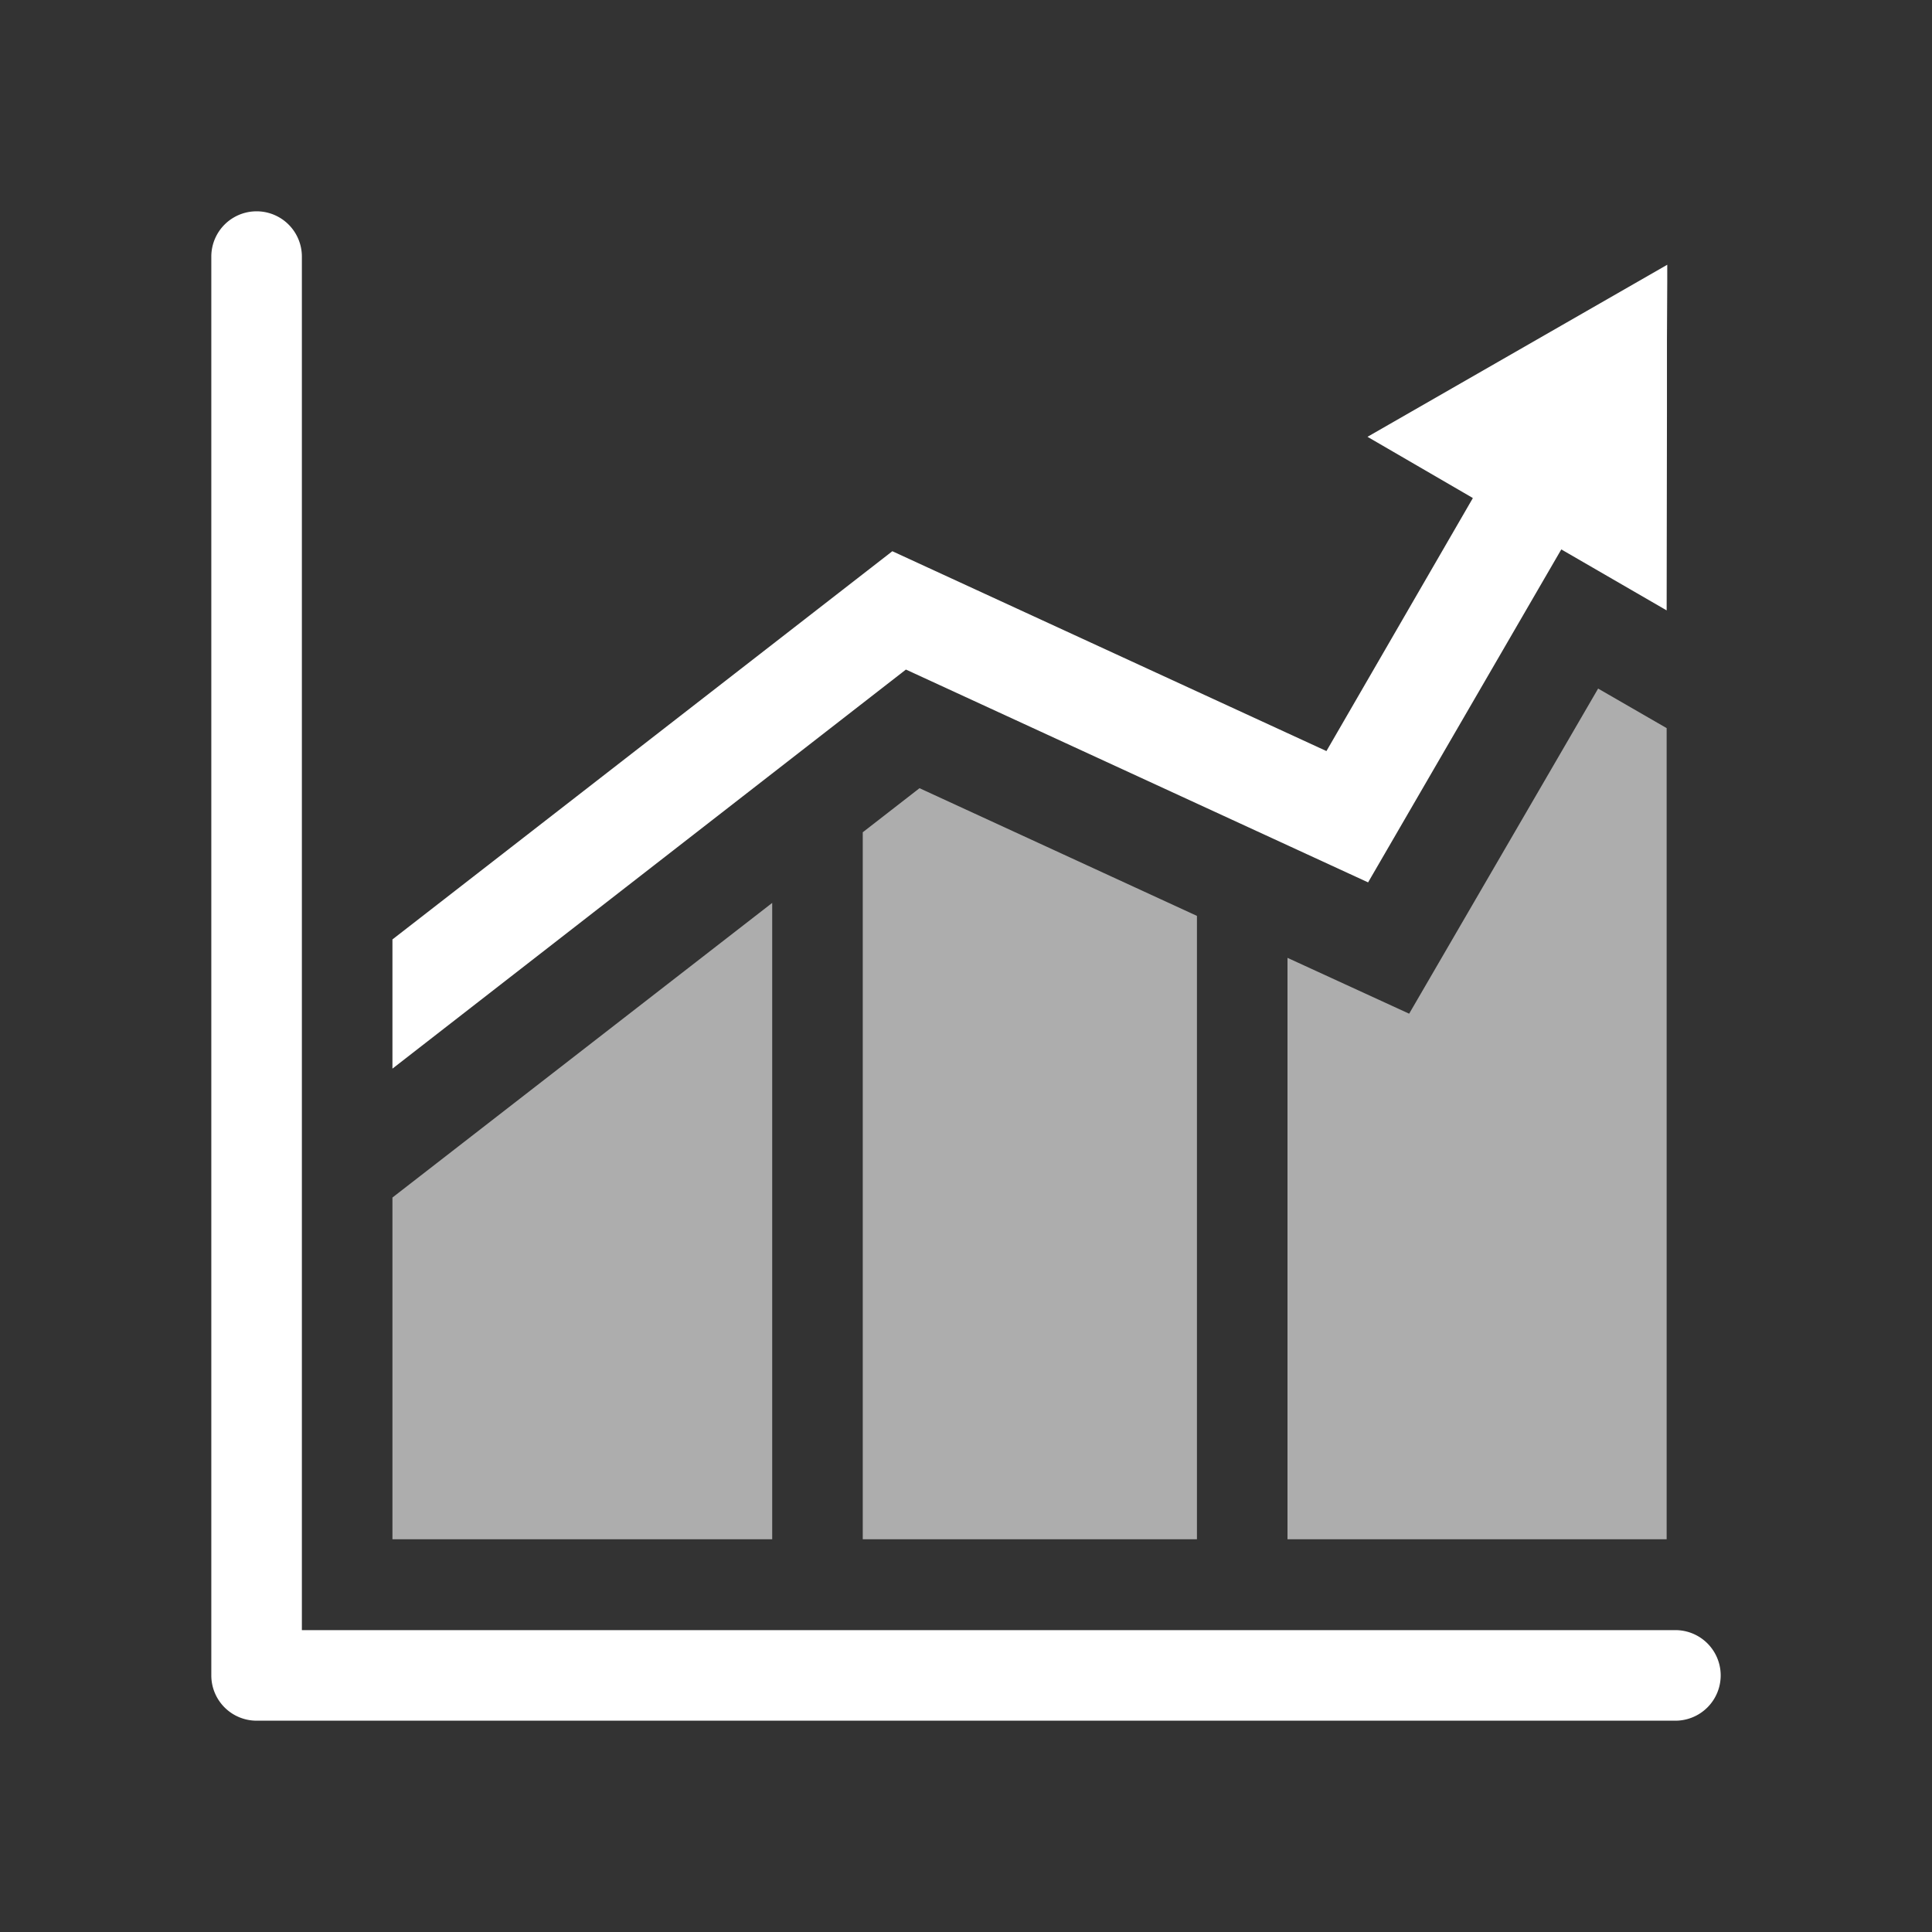 <svg id="Layer_1" data-name="Layer 1" xmlns="http://www.w3.org/2000/svg" viewBox="0 0 64 64"><rect x="0" y="0" width="64" height="64" fill="#333333" stroke="none"/><defs><style>.cls-1{fill:#fff;}.cls-2{opacity:0.6;}</style></defs><polygon class="cls-1" points="53.07 10.01 53.07 10.01 45.3 14.47 48.76 16.48 48.79 16.5 43.94 24.88 29.56 18.26 13 31.12 13 35.4 30.01 22.18 45.32 29.23 51.72 18.2 55.21 20.22 55.22 13.64 55.22 11.25 55.23 9.32 55.23 8.77 53.07 10.01"/><path class="cls-1" d="M55.5,57H8.5A1.5,1.5,0,0,1,7,55.5V8.5a1.5,1.5,0,0,1,3,0V54H55.5a1.5,1.5,0,0,1,0,3Z"/><g class="cls-2"><polygon class="cls-1" points="28.58 50.99 39.65 50.99 39.65 30.34 30.46 26.11 28.58 27.57 28.58 50.99"/><polygon class="cls-1" points="25.58 29.91 13 39.67 13 50.99 25.58 50.99 25.58 29.91"/><polygon class="cls-1" points="52.94 22.81 46.68 33.58 42.65 31.73 42.65 50.99 55.21 50.99 55.21 24.12 52.94 22.81"/></g></svg>